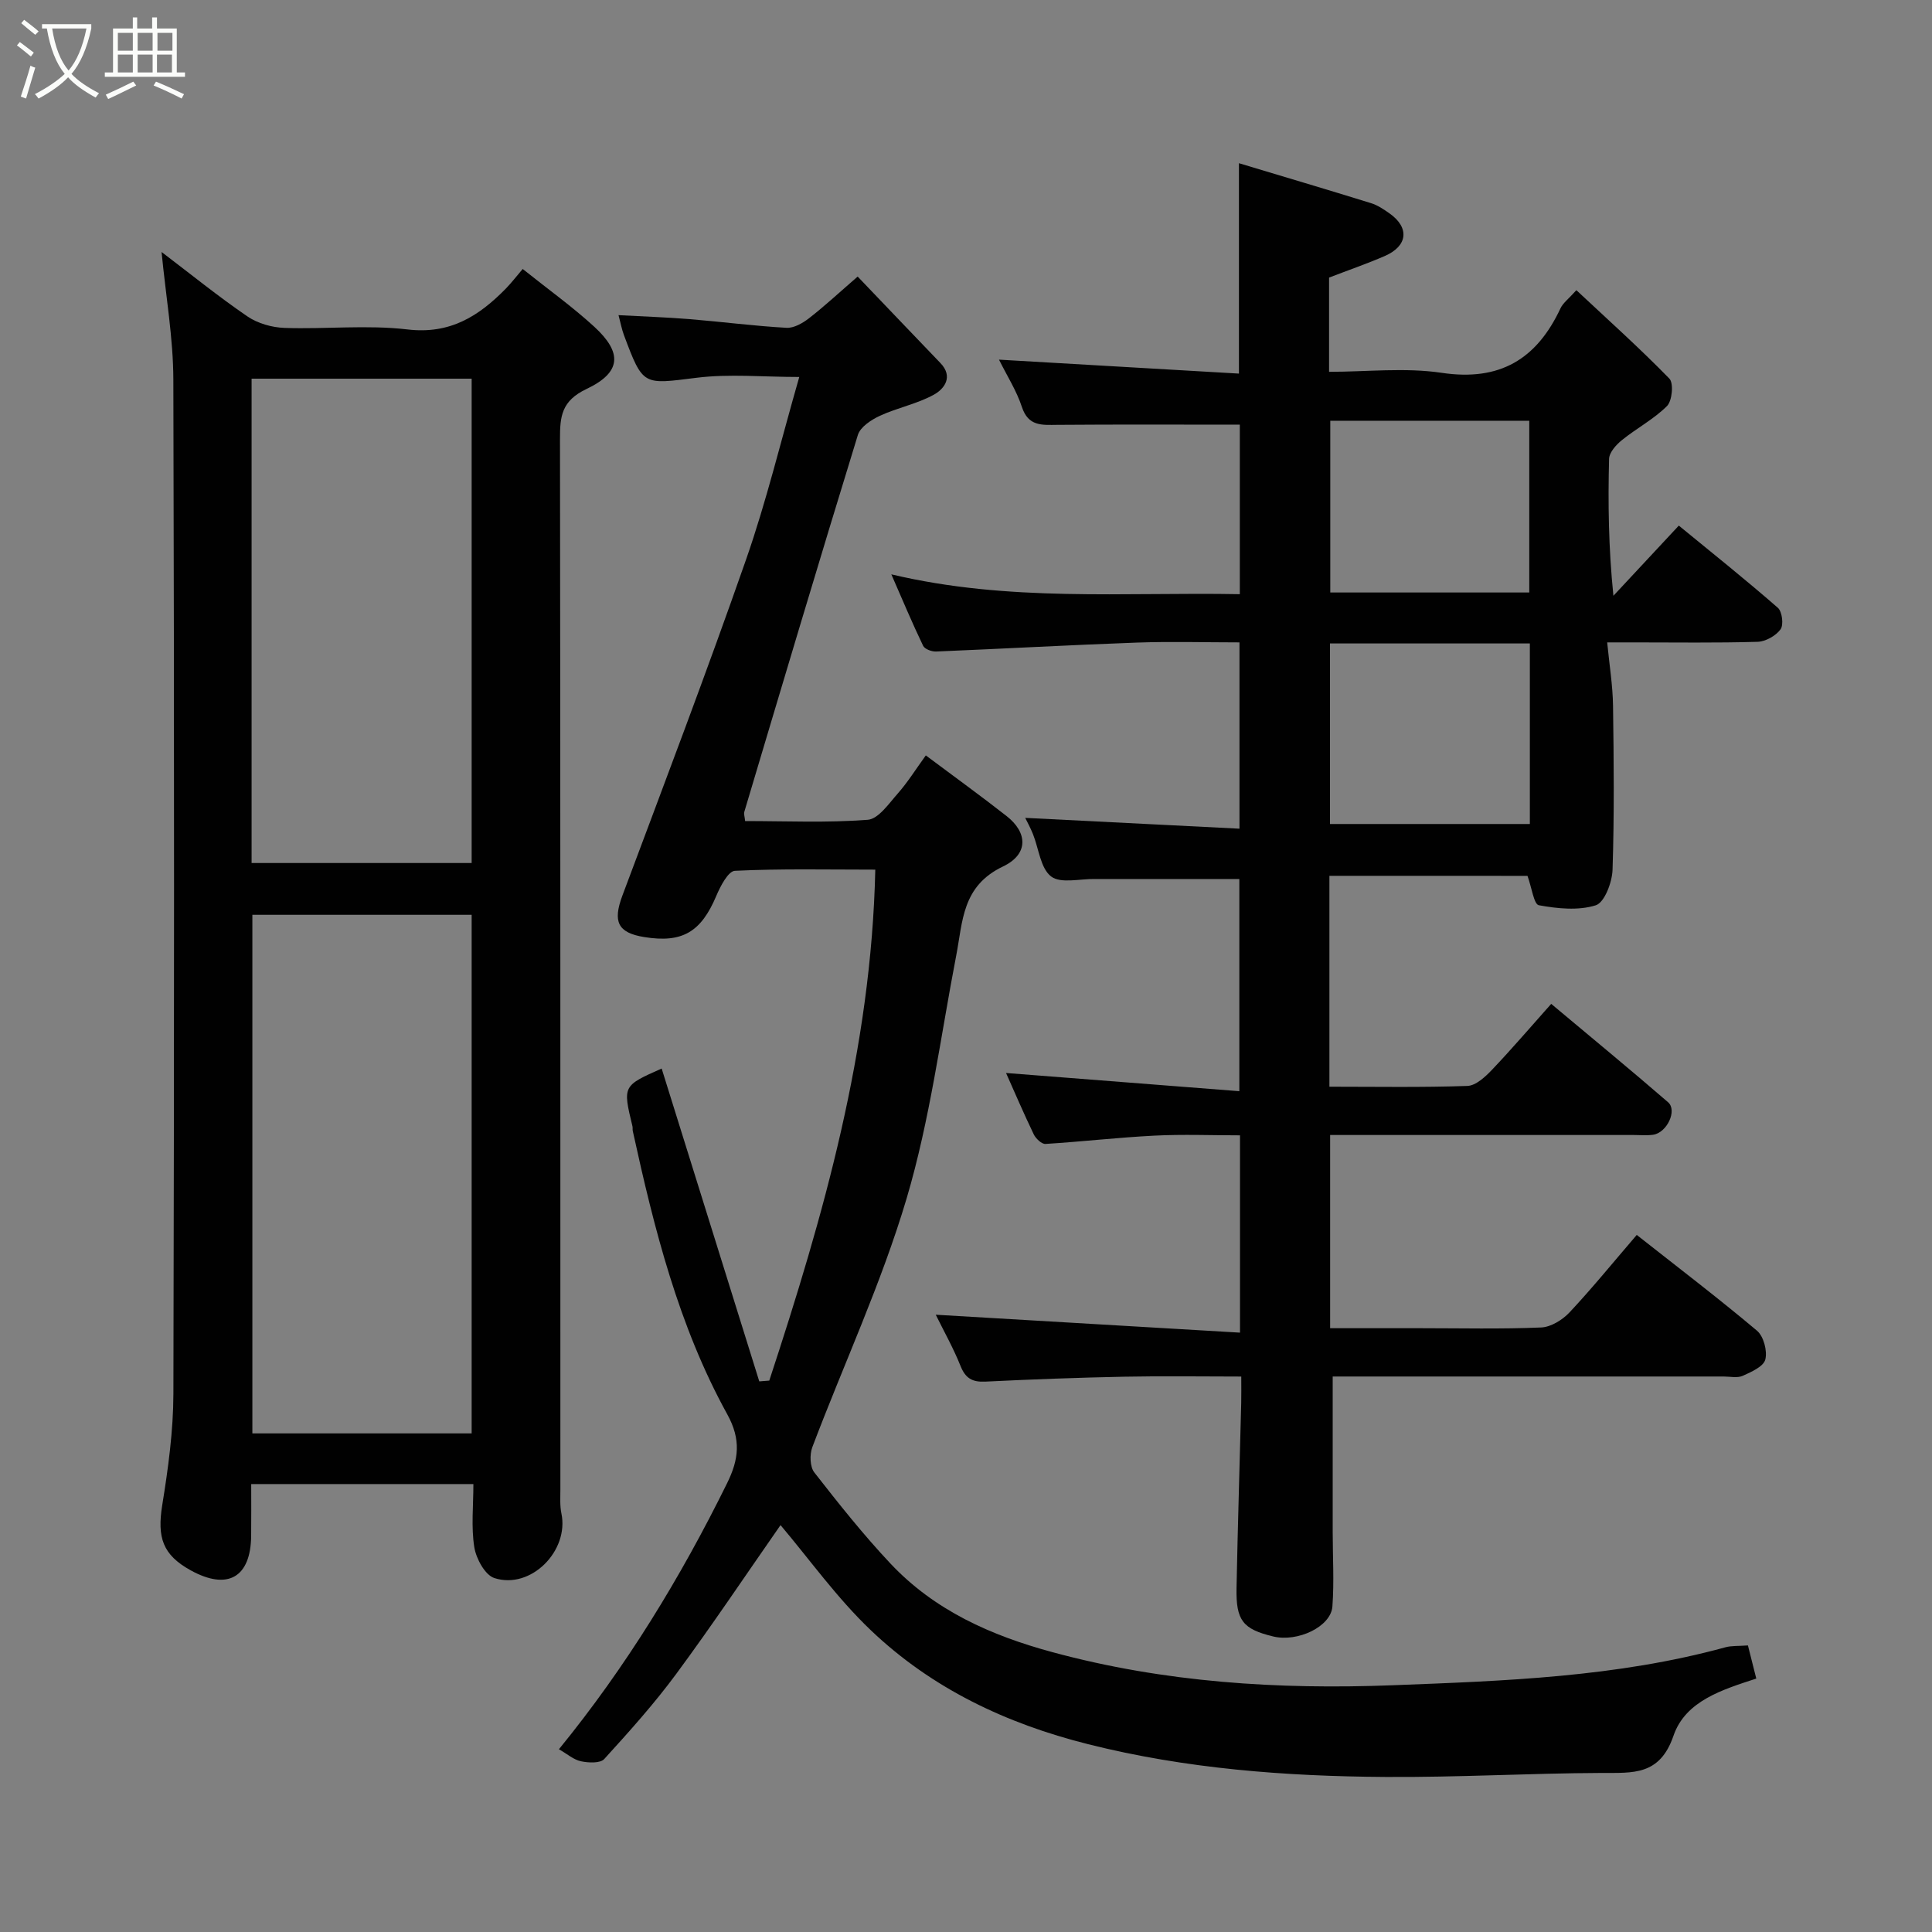 <svg enable-background="new 0 0 400 400" viewBox="0 0 400 400" xmlns="http://www.w3.org/2000/svg"><rect x="0" y="0" width="400" height="400" fill="#808080" stroke="none"/><path d="m6.4 11.7c-1-.8-1.9-1.6-2.9-2.3l.6-.7c.9.7 1.9 1.4 2.9 2.2zm-2.1 8.3c.7-2.1 1.4-4.2 2-6.4.2.1.6.3 1 .4-.7 2.3-1.3 4.4-1.9 6.4zm3-12.8c-1.1-.9-2.1-1.7-2.9-2.4l.6-.7c1 .8 2 1.5 3 2.4zm1.4-1.3v-.9h10.2v.9c-.9 4.2-2.3 7.3-4.1 9.4 1.3 1.4 3.2 2.7 5.7 4-.2.2-.4.5-.7.9-2.5-1.4-4.4-2.7-5.7-4.2-1.4 1.5-3.5 3-6.1 4.4 0 0 0 0-.1-.1-.3-.4-.5-.7-.7-.8 2.7-1.4 4.7-2.8 6.2-4.2-1.8-2.2-3-5.3-3.7-9.4zm9.2 0h-7.1c.6 3.8 1.7 6.7 3.4 8.7 1.7-2 2.9-4.8 3.7-8.7z" fill="#fbfcfa"/><path d="m31.6 3.6h.9v2.3h4.1v9.1h1.7v.9h-16.6v-.9h1.7v-9.1h4.1v-2.3h.9v2.3h3.1v-2.3zm-4 13.3.6.8c-1.9.9-3.8 1.9-5.8 2.8-.2-.3-.3-.6-.5-.9 2-.9 3.9-1.8 5.7-2.7zm-3.2-10.1v3.7h3.1v-3.7zm0 4.5v3.7h3.1v-3.7zm4.1-4.5v3.7h3.1v-3.7zm0 4.5v3.7h3.1v-3.7zm9.1 9.1c-2.1-1.1-4.1-2-5.8-2.7l.5-.8c2.2.9 4.1 1.8 5.8 2.6zm-1.9-13.6h-3.1v3.7h3.1zm-3.2 4.5v3.7h3.1v-3.7z" fill="#fbfcfa"/><g fill="#010101"><path d="m275.24 181.33v43.66c9.68 0 19.14.17 28.57-.16 1.75-.06 3.71-1.89 5.1-3.35 4.1-4.31 7.97-8.84 12.25-13.64 8.28 6.94 16.32 13.55 24.19 20.36 1.97 1.7-.24 6.34-3.1 6.74-1.31.18-2.66.05-4 .05-20.82 0-41.65 0-62.86 0v40h18.7c8.33 0 16.67.2 24.99-.15 2.03-.09 4.42-1.57 5.88-3.13 4.71-5.03 9.07-10.4 13.91-16.03 8.35 6.58 16.79 13.01 24.89 19.82 1.38 1.16 2.18 4.19 1.73 5.97-.37 1.46-2.89 2.58-4.68 3.38-1.12.5-2.63.14-3.96.14-25.33 0-50.66 0-75.99 0-1.79 0-3.58 0-4.94 0v32.12c0 5.17.32 10.35-.06 15.49-.31 4.19-7.2 7.44-12.27 6.21-6.26-1.52-7.71-3.28-7.58-10.02.25-12.77.65-25.53.97-38.3.04-1.64.01-3.27.01-5.49-8.31 0-16.25-.13-24.19.03-9.6.19-19.21.55-28.8 1.02-2.71.13-4.12-.69-5.14-3.26-1.5-3.74-3.5-7.29-5.12-10.59 21.13 1.25 41.89 2.47 62.99 3.71 0-14.3 0-27.23 0-40.85-5.86 0-11.8-.24-17.7.06-7.53.38-15.04 1.25-22.58 1.72-.78.05-1.99-1.1-2.42-1.98-2.11-4.39-4.03-8.87-5.74-12.71 15.84 1.24 31.82 2.49 48.3 3.77 0-15.63 0-30.16 0-43.93-9.04 0-17.96 0-26.88 0-1 0-2 .02-3 0-3.11-.07-7.1 1-9.09-.53-2.2-1.69-2.55-5.77-3.76-8.78-.52-1.3-1.2-2.53-1.6-3.35 14.67.74 29.3 1.48 44.36 2.24 0-13.16 0-25.55 0-38.57-7.04 0-14.15-.21-21.25.04-13.86.5-27.71 1.28-41.57 1.85-.9.04-2.35-.5-2.68-1.19-2.22-4.62-4.2-9.35-6.58-14.79 24.33 5.78 48.13 3.66 72.15 4.11 0-12.09 0-23.8 0-35.1-12.69 0-25.24-.06-37.78.04-3.2.03-6.01.34-7.34-3.71-1.1-3.35-3.06-6.41-4.74-9.79 16.8.98 33.17 1.93 49.68 2.89 0-14.73 0-28.74 0-43.56 9.13 2.75 18.26 5.45 27.34 8.27 1.37.42 2.64 1.28 3.83 2.12 4.18 2.94 3.8 6.75-.97 8.82-3.72 1.62-7.57 2.94-11.54 4.47v19.51c7.83 0 15.73-.92 23.32.21 12.04 1.8 19.67-2.83 24.6-13.37.53-1.12 1.68-1.95 3.28-3.74 6.61 6.18 13.15 12.04 19.26 18.31.91.94.58 4.59-.49 5.67-2.73 2.73-6.3 4.6-9.34 7.06-1.2.97-2.63 2.56-2.66 3.9-.23 9.16-.12 18.32.9 28.33 4.46-4.79 8.93-9.58 13.54-14.53 6.98 5.72 13.87 11.22 20.5 17.01.9.78 1.24 3.55.56 4.47-.98 1.34-3.09 2.53-4.76 2.58-8.49.25-17 .12-25.49.12-1.63 0-3.25 0-5.64 0 .46 4.72 1.15 8.9 1.21 13.1.16 11.33.27 22.67-.1 33.99-.09 2.6-1.67 6.77-3.47 7.34-3.62 1.14-7.93.69-11.79-.01-1.03-.19-1.46-3.64-2.35-6.08-13.16-.01-26.89-.01-41.01-.01zm.12-48.11v37.38h41.38c0-12.66 0-24.91 0-37.38-13.86 0-27.45 0-41.38 0zm.06-46.11v35.56h41.2c0-12.05 0-23.75 0-35.56-13.85 0-27.32 0-41.2 0z"/><path d="m161.6 315.76c-7.16 10.27-14.13 20.69-21.56 30.76-4.57 6.2-9.75 11.97-14.94 17.67-.83.91-3.27.79-4.83.46-1.49-.31-2.81-1.49-4.55-2.49 13.9-17.03 25.17-35.51 34.8-55.04 2.45-4.96 2.95-9.05.05-14.31-10.09-18.3-15.13-38.4-19.56-58.65-.07-.32.01-.68-.07-.99-2.02-8.36-2.02-8.36 6.05-11.94 6.73 21.57 13.47 43.17 20.21 64.77.69-.05 1.38-.11 2.07-.16 11.22-34.14 21.12-68.57 21.95-105.79-9.93 0-19.52-.22-29.07.24-1.38.07-3 3.18-3.84 5.17-3.16 7.5-7.03 9.83-14.93 8.55-5.52-.89-6.53-3.21-4.52-8.59 8.66-23.14 17.45-46.24 25.6-69.56 4.23-12.1 7.22-24.62 11.02-37.81-7.5 0-14.46-.68-21.24.16-11.12 1.38-11.08 1.8-15.06-8.83-.45-1.2-.68-2.49-1.12-4.13 5.01.27 9.85.43 14.68.82 6.7.55 13.38 1.42 20.09 1.8 1.53.09 3.37-.97 4.68-1.99 3.23-2.51 6.24-5.31 10.06-8.62 5.79 6.05 11.45 11.99 17.13 17.9 2.71 2.82.84 5.33-1.31 6.53-3.47 1.93-7.57 2.71-11.21 4.39-1.79.83-4.06 2.31-4.57 3.98-7.99 25.96-15.74 52-23.51 78.03-.13.44.08.98.17 1.9 8.46 0 16.96.39 25.38-.26 2.22-.17 4.38-3.36 6.24-5.46 2.03-2.3 3.67-4.94 5.79-7.87 5.83 4.36 11.37 8.36 16.74 12.57 4.29 3.36 4.63 7.85-.77 10.43-8.5 4.06-8.3 11.33-9.68 18.46-3.24 16.8-5.42 33.92-10.26 50.25-5.21 17.56-13.03 34.34-19.53 51.52-.57 1.52-.5 4.06.42 5.23 5.05 6.47 10.18 12.93 15.8 18.9 9.12 9.67 20.77 14.86 33.49 18.3 23.16 6.28 46.75 7.77 70.52 6.85 23.12-.89 46.29-1.68 68.83-7.86 1.24-.34 2.6-.23 4.65-.38.51 2.01 1.11 4.38 1.73 6.86-6.91 2.27-14.65 4.57-17.14 11.83-2.84 8.29-8.39 7.68-14.86 7.71-14.94.06-29.87.93-44.8.83-20.72-.14-41.29-1.69-61.56-6.79-16.99-4.27-32.32-11.54-44.95-23.57-7.06-6.72-12.82-14.83-18.71-21.78z"/><path d="m33.45 52.17c6.02 4.57 11.73 9.21 17.79 13.35 2.13 1.45 5.07 2.28 7.67 2.37 8.49.29 17.09-.67 25.47.32 8.8 1.04 14.76-2.76 20.33-8.44 1.16-1.19 2.18-2.52 3.51-4.08 5.22 4.18 10.27 7.79 14.81 11.95 5.86 5.38 5.65 9.46-1.61 12.9-5.18 2.46-5.49 5.68-5.48 10.35.1 72.49.07 144.97.08 217.46 0 1.66-.12 3.37.21 4.97 1.64 7.77-6.33 15.84-13.88 13.4-1.93-.62-3.77-4.02-4.15-6.38-.67-4.18-.19-8.55-.19-13.08-15.4 0-30.33 0-46 0 0 3.55.03 7.14-.01 10.73-.09 8.62-4.89 11.34-12.52 7.13-5.81-3.21-6.97-6.78-5.89-13.51 1.23-7.61 2.29-15.34 2.31-23.03.17-69.99.19-139.97-.01-209.96-.02-8.62-1.55-17.24-2.44-26.45zm64.2 244.6c0-36.09 0-71.79 0-107.37-15.39 0-30.44 0-45.4 0v107.37zm-45.56-118.09h45.56c0-33.68 0-67.05 0-100.28-15.4 0-30.45 0-45.56 0z"/></g></svg>